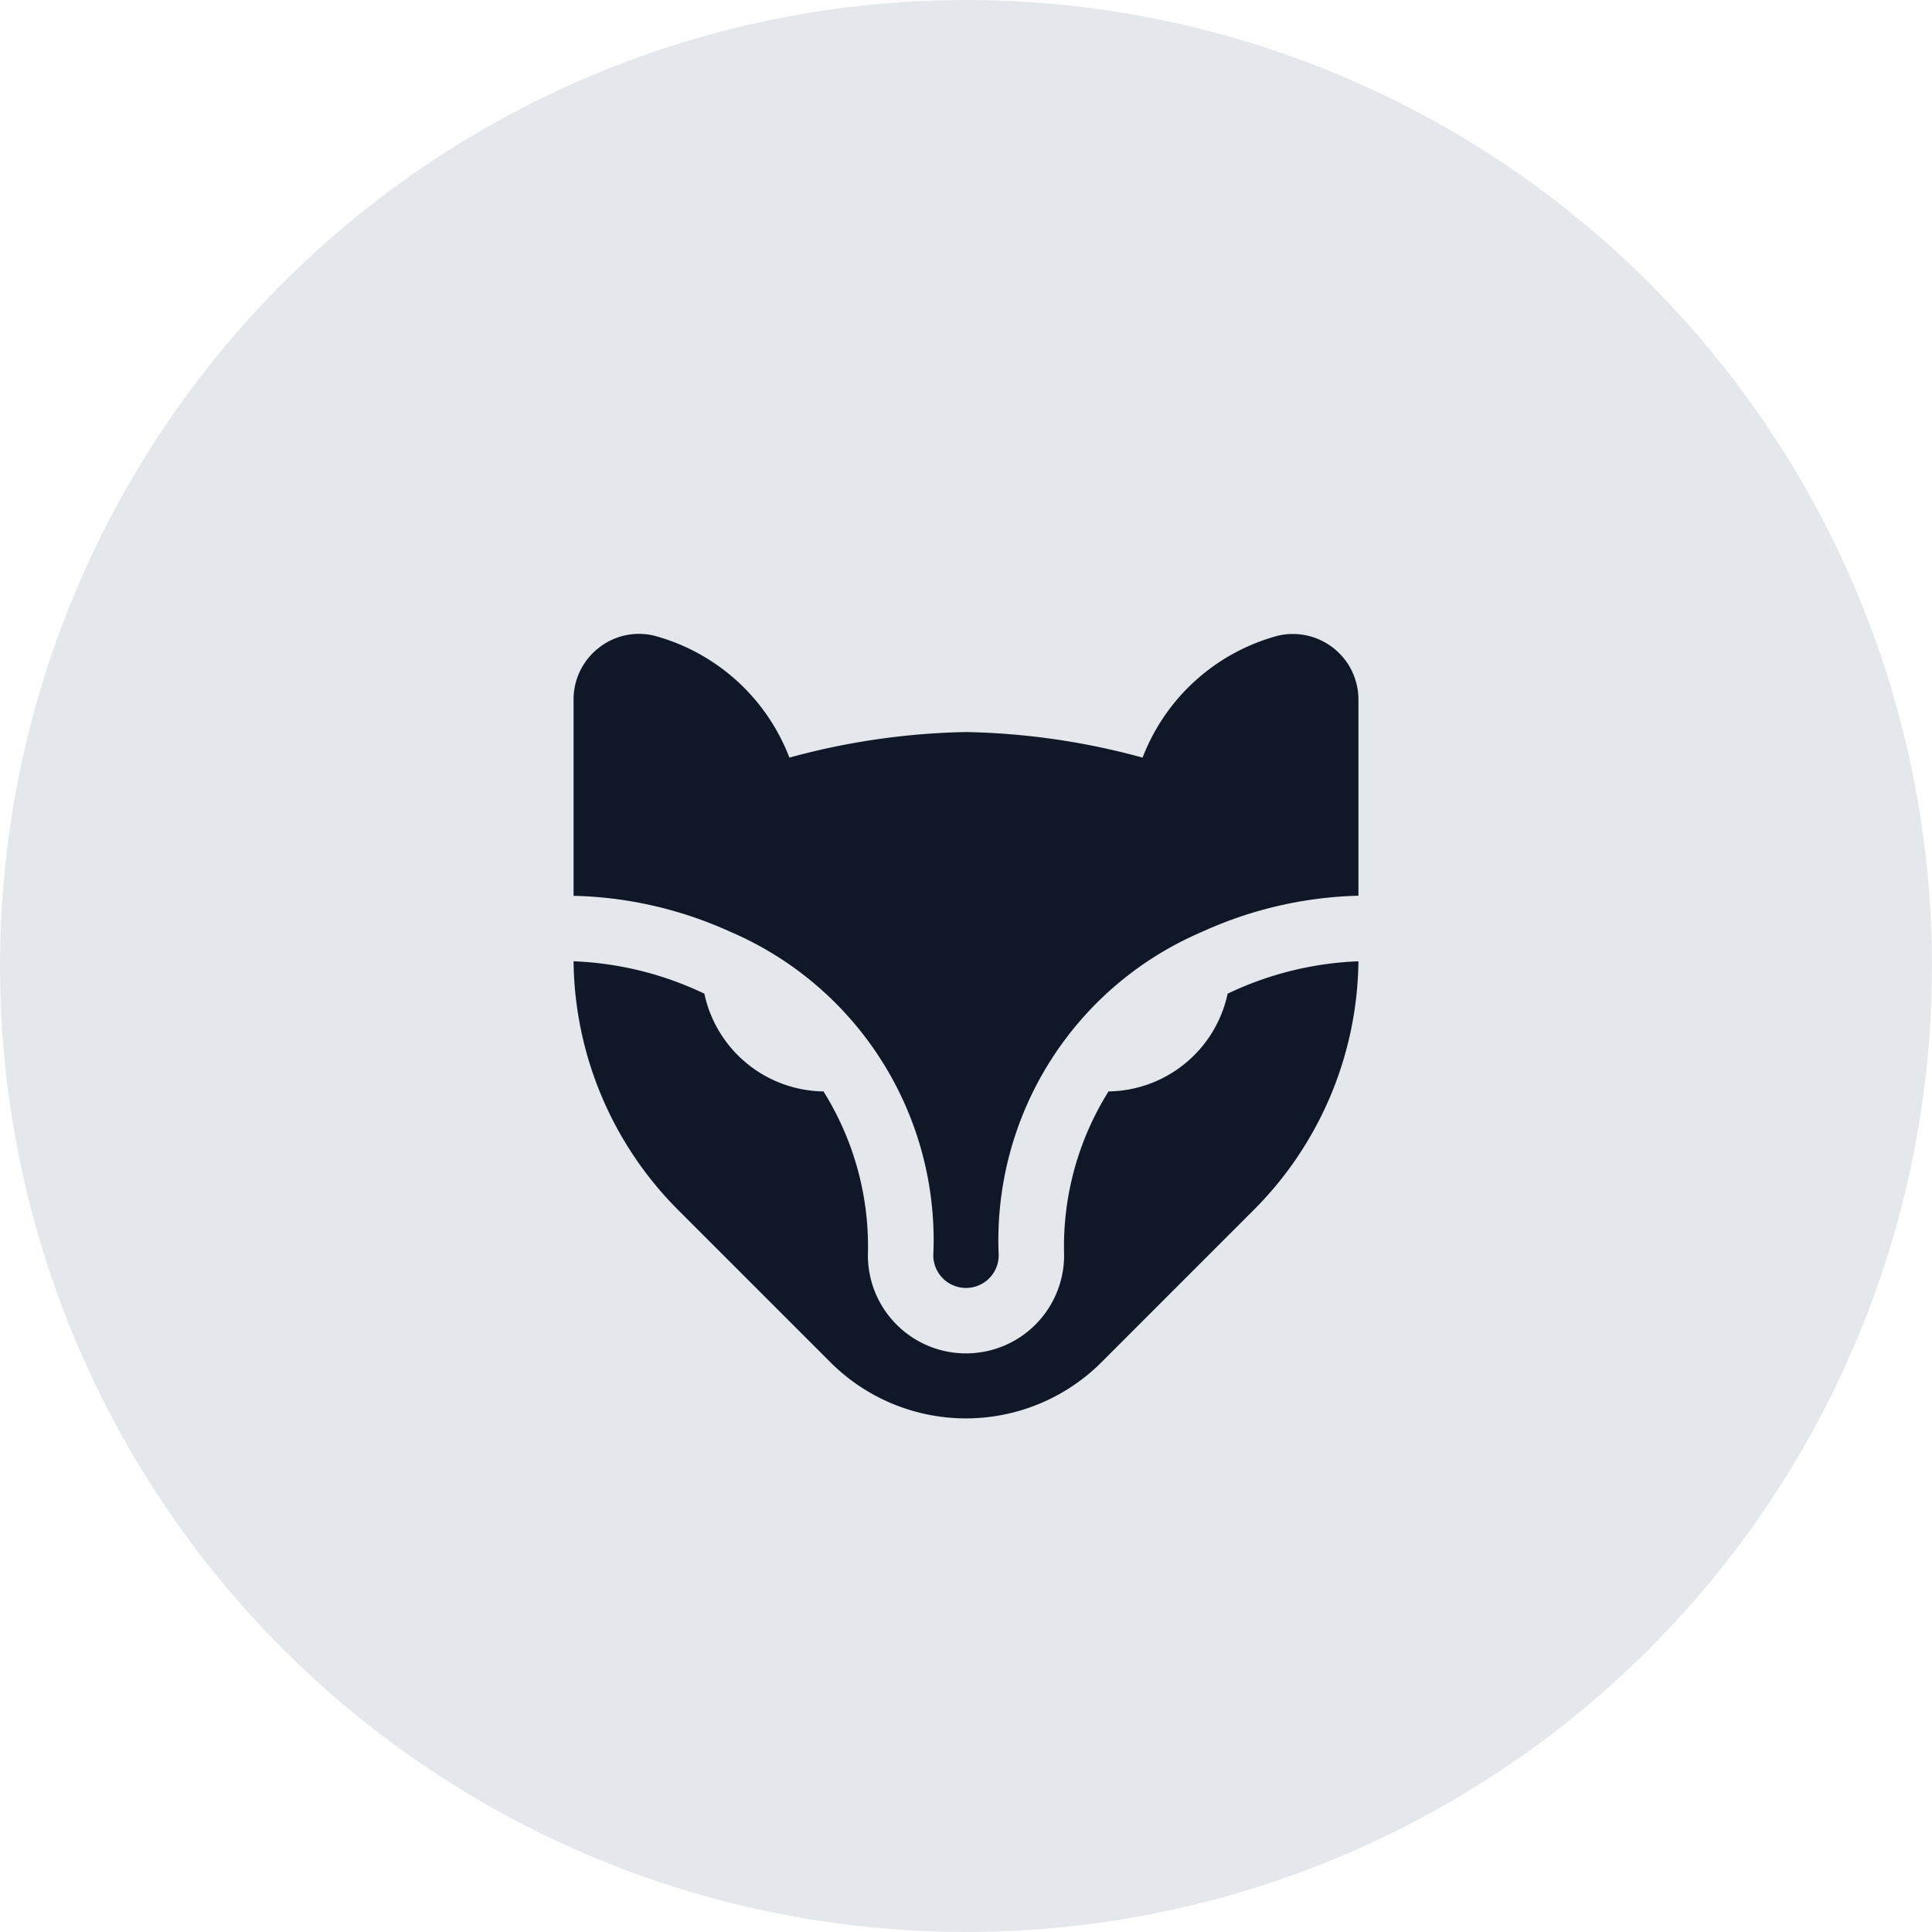 <svg xmlns="http://www.w3.org/2000/svg" width="64" height="64" fill="none"><circle cx="32" cy="32" r="32" fill="#E4E7EC"/><g clip-path="url(#a)"><path fill="#101828" d="M19 29.675v-6.5a2.167 2.167 0 0 1 .822-1.704 2.147 2.147 0 0 1 1.842-.415 6.645 6.645 0 0 1 4.486 4.041A23.693 23.693 0 0 1 32 24.25c1.978.037 3.943.322 5.85.847a6.642 6.642 0 0 1 4.49-4.04A2.173 2.173 0 0 1 45 23.172v6.5c-1.787.044-3.546.45-5.172 1.192a11.11 11.11 0 0 0-6.745 10.718 1.083 1.083 0 1 1-2.166 0 11.114 11.114 0 0 0-6.745-10.725A13.252 13.252 0 0 0 19 29.675Zm21.667 3.242a4.093 4.093 0 0 1-3.946 3.238 9.683 9.683 0 0 0-1.471 5.428 3.25 3.25 0 1 1-6.5 0 9.683 9.683 0 0 0-1.471-5.428 4.093 4.093 0 0 1-3.946-3.238A11.002 11.002 0 0 0 19 31.844a11.836 11.836 0 0 0 3.488 8.262l5.045 5.045a6.35 6.35 0 0 0 8.93 0l5.044-5.045A11.835 11.835 0 0 0 45 31.844a11.002 11.002 0 0 0-4.333 1.073Z"/></g><defs><clipPath id="a"><path fill="#fff" d="M19 21h26v26H19z"/></clipPath></defs></svg>